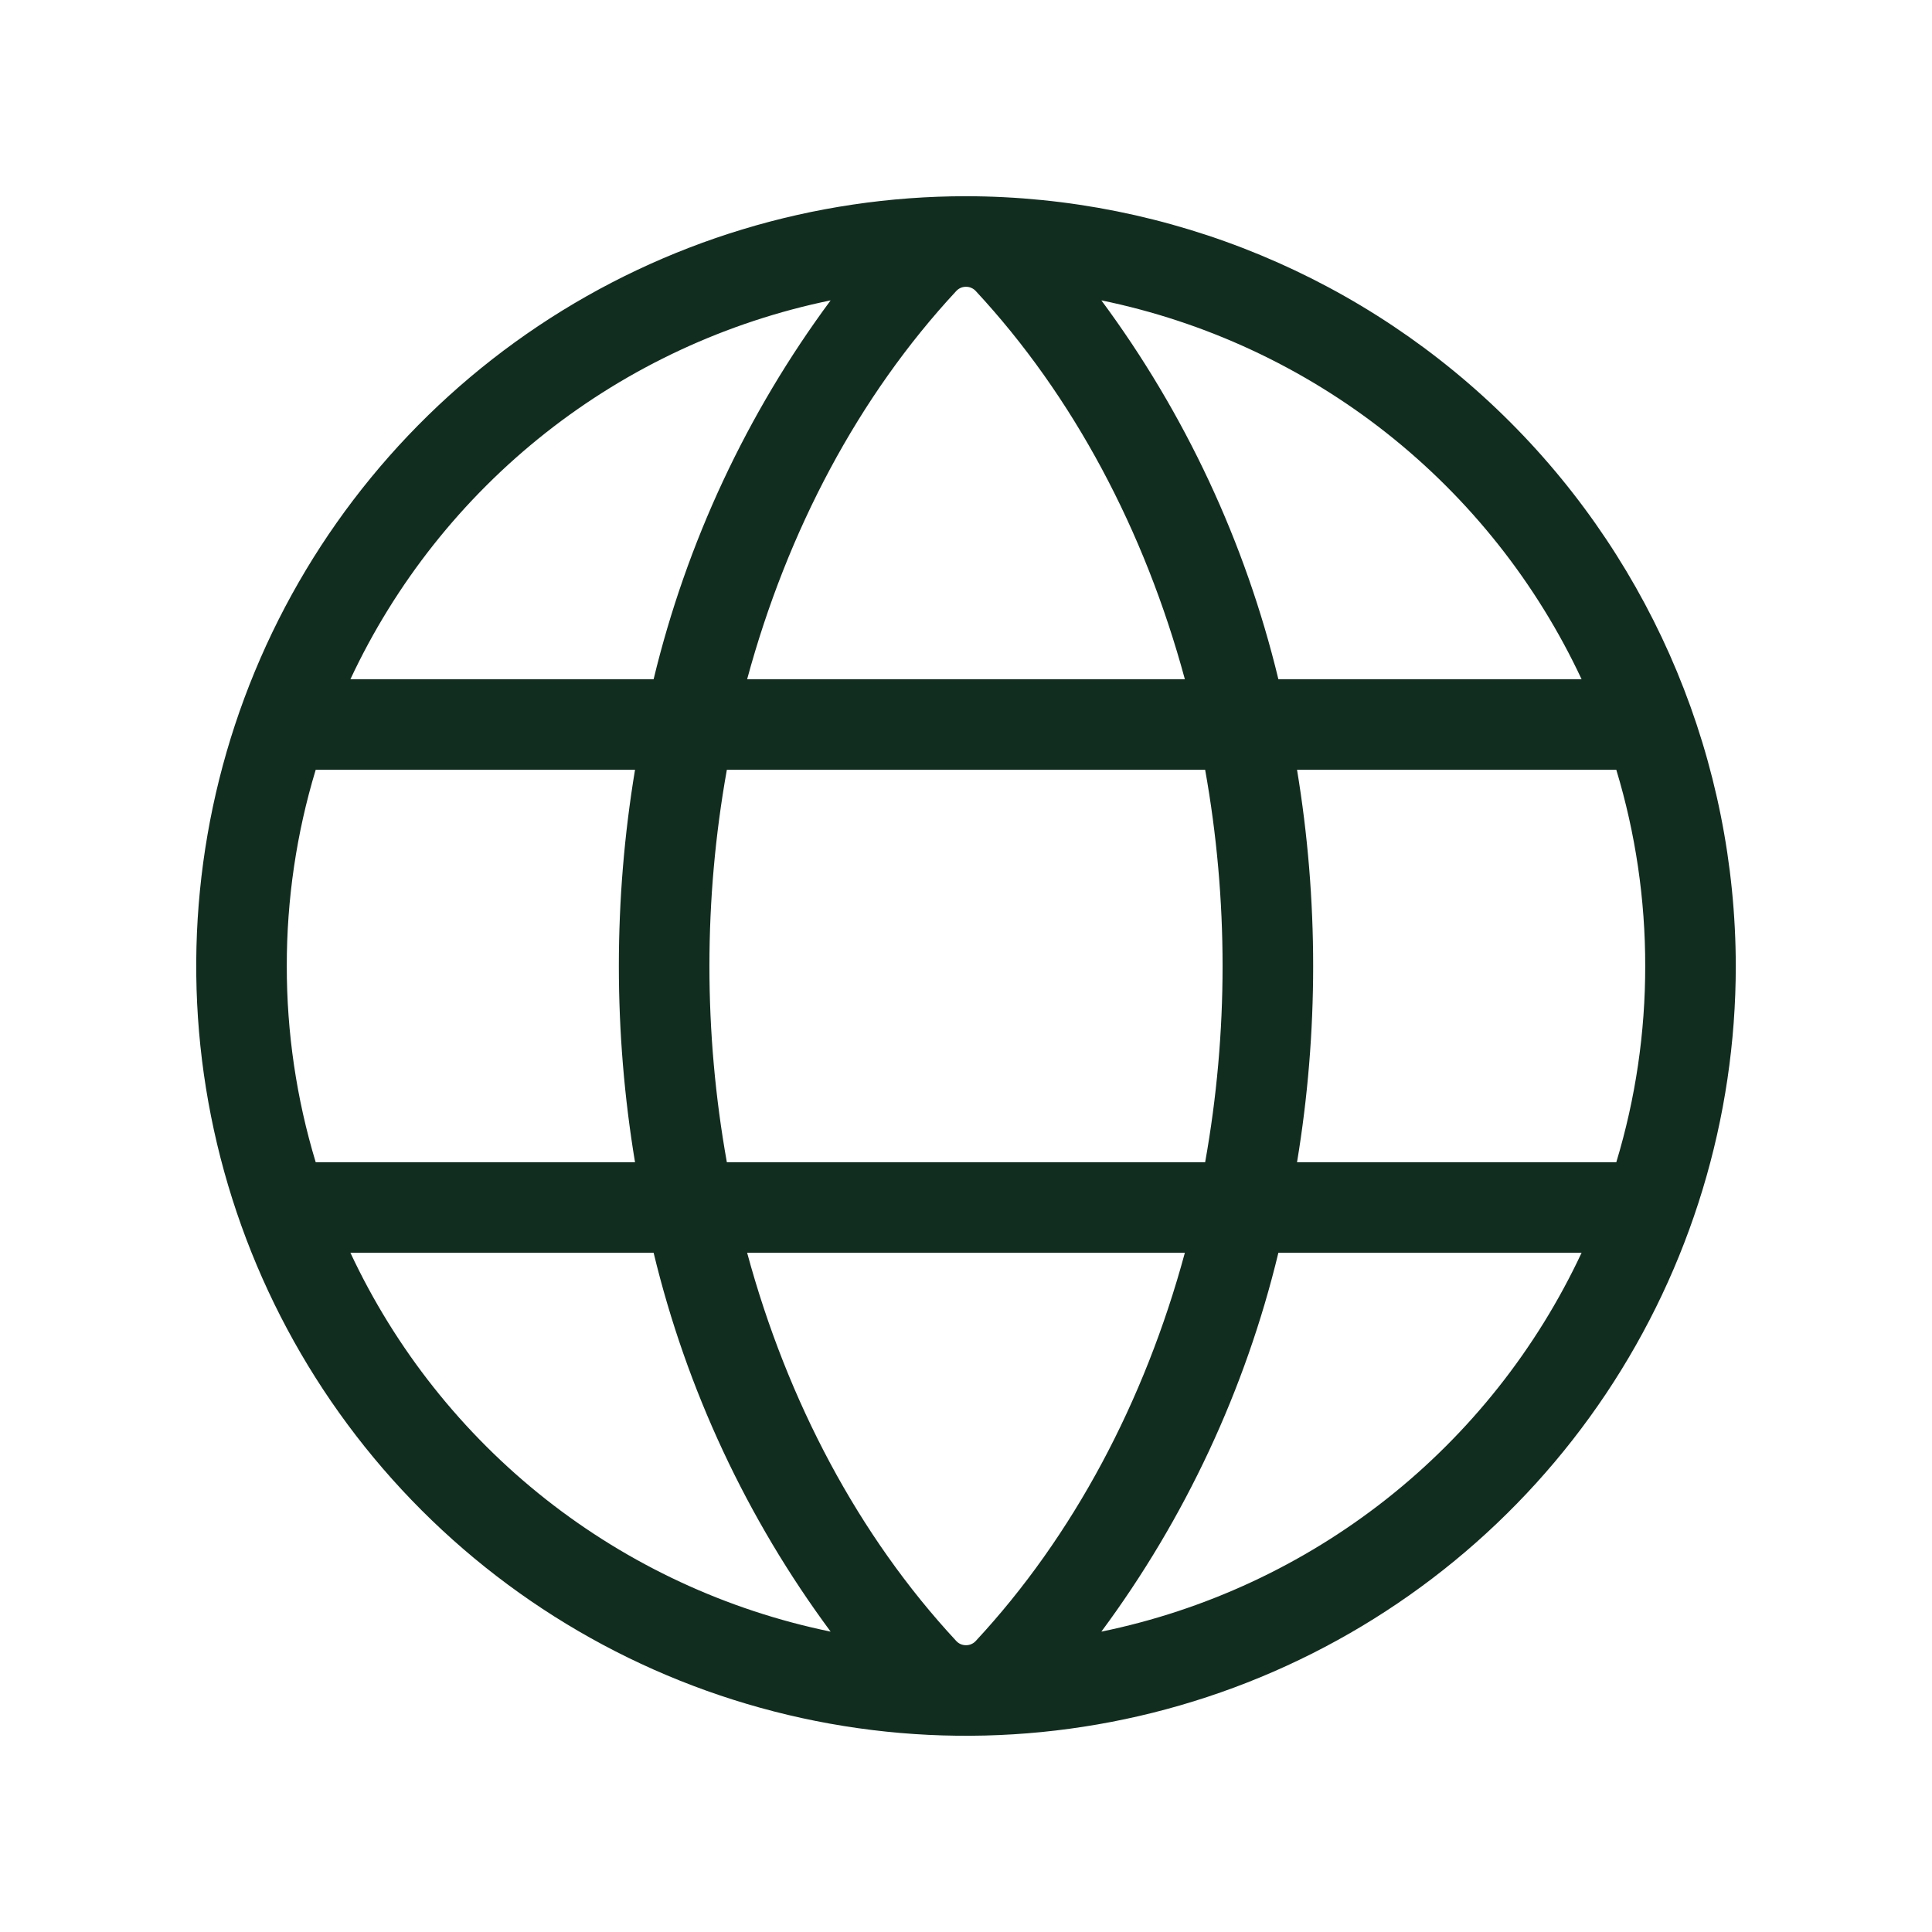<svg width="32" height="32" viewBox="0 0 32 32" fill="none" xmlns="http://www.w3.org/2000/svg">
<path d="M16 3.25C13.478 3.25 11.013 3.998 8.916 5.399C6.82 6.8 5.186 8.791 4.221 11.121C3.256 13.45 3.003 16.014 3.495 18.487C3.987 20.961 5.201 23.233 6.984 25.016C8.768 26.799 11.039 28.013 13.513 28.505C15.986 28.997 18.549 28.744 20.879 27.779C23.209 26.814 25.2 25.18 26.601 23.084C28.002 20.987 28.75 18.522 28.75 16C28.746 12.62 27.401 9.379 25.011 6.989C22.621 4.599 19.38 3.254 16 3.25ZM26.196 11.25H21.174C20.627 8.983 19.63 6.849 18.242 4.975C19.965 5.329 21.582 6.081 22.963 7.17C24.344 8.26 25.451 9.657 26.196 11.25ZM27.25 16C27.251 17.101 27.09 18.196 26.771 19.25H21.483C21.839 17.098 21.839 14.902 21.483 12.75H26.771C27.09 13.804 27.251 14.899 27.25 16ZM16 27.25C15.969 27.25 15.938 27.244 15.909 27.231C15.881 27.218 15.856 27.2 15.835 27.176C14.225 25.442 13.043 23.216 12.375 20.75H19.625C18.957 23.216 17.775 25.442 16.165 27.176C16.144 27.2 16.119 27.218 16.09 27.231C16.062 27.244 16.031 27.25 16 27.25ZM12.039 19.25C11.654 17.1 11.654 14.9 12.039 12.75H19.961C20.346 14.9 20.346 17.1 19.961 19.25H12.039ZM4.75 16C4.749 14.899 4.91 13.804 5.229 12.75H10.518C10.161 14.902 10.161 17.098 10.518 19.25H5.229C4.91 18.196 4.749 17.101 4.75 16ZM16 4.75C16.031 4.75 16.062 4.756 16.09 4.769C16.119 4.782 16.144 4.8 16.165 4.824C17.775 6.558 18.957 8.784 19.625 11.25H12.375C13.043 8.784 14.225 6.558 15.835 4.824C15.856 4.8 15.881 4.782 15.909 4.769C15.938 4.756 15.969 4.75 16 4.75ZM13.758 4.975C12.37 6.849 11.373 8.983 10.826 11.25H5.804C6.549 9.657 7.656 8.26 9.037 7.17C10.418 6.081 12.035 5.329 13.758 4.975ZM5.804 20.75H10.826C11.373 23.017 12.37 25.151 13.758 27.025C12.035 26.671 10.418 25.919 9.037 24.83C7.656 23.74 6.549 22.343 5.804 20.75ZM18.242 27.025C19.63 25.151 20.627 23.017 21.174 20.75H26.196C25.451 22.343 24.344 23.74 22.963 24.83C21.582 25.919 19.965 26.671 18.242 27.025Z" fill="#112D1F"/>
</svg>

